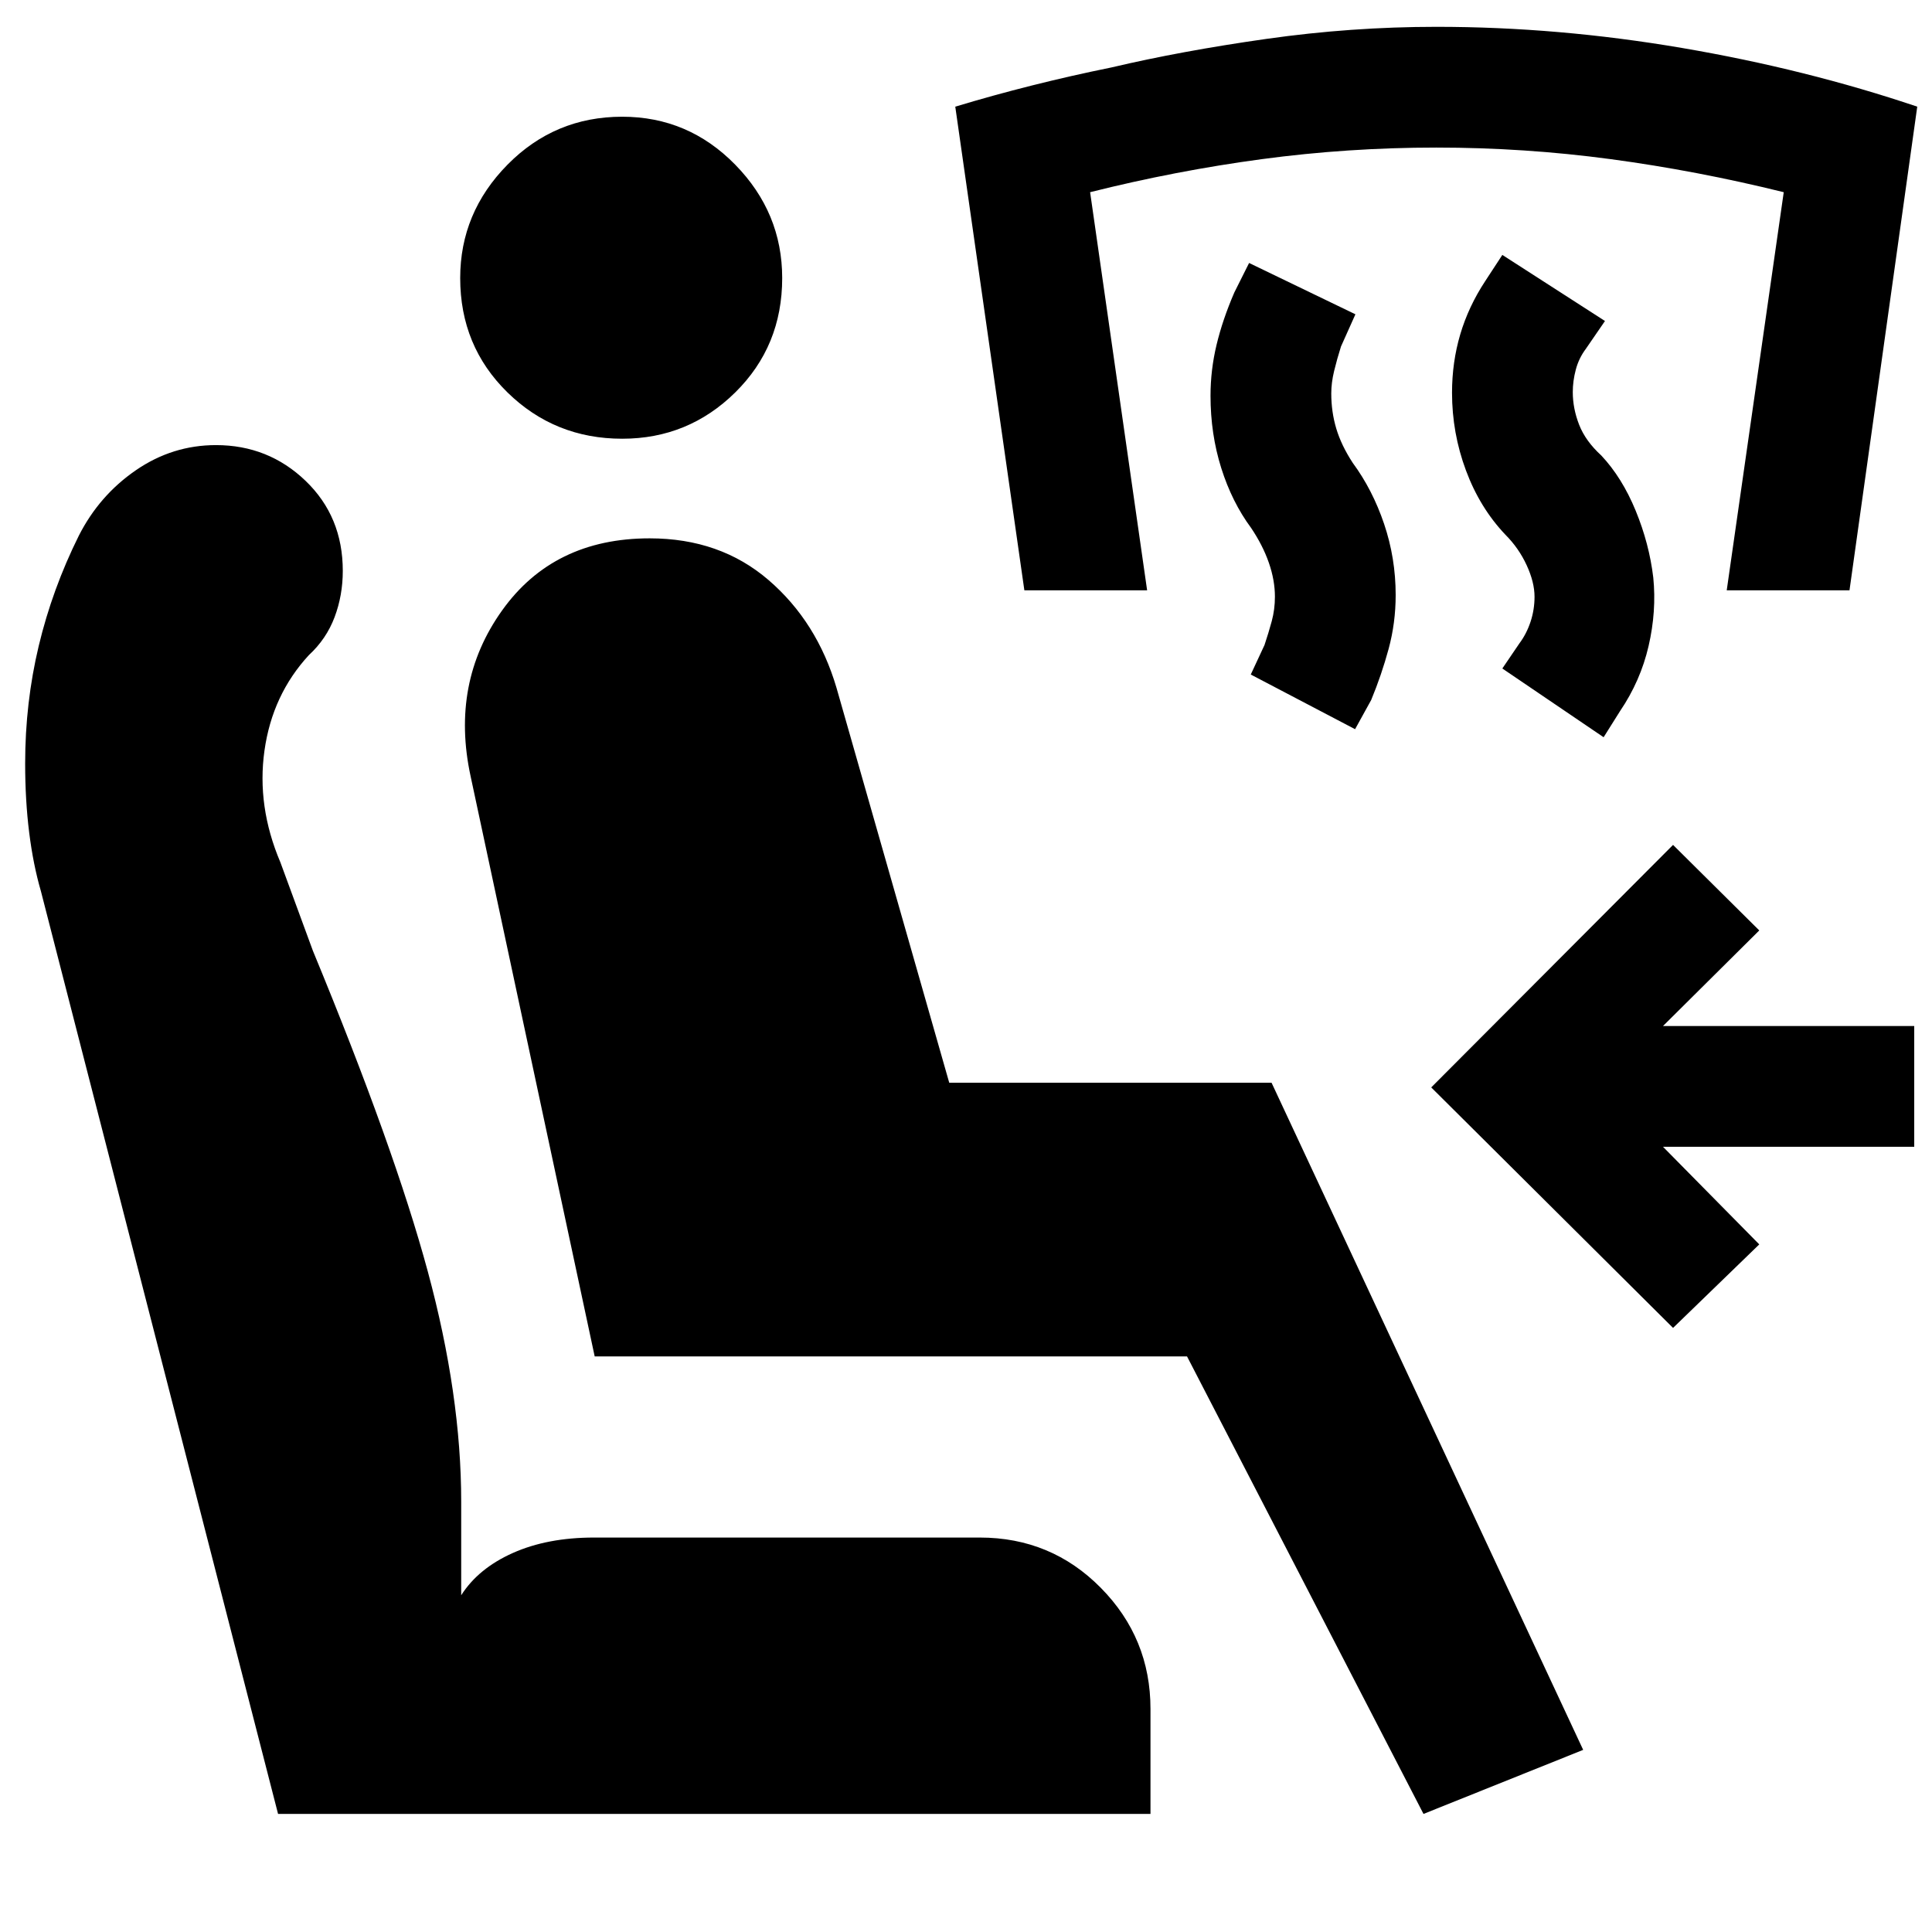 <svg xmlns="http://www.w3.org/2000/svg" height="40" viewBox="0 -960 960 960" width="40"><path d="M707.33-58.67 589.83-286H295.5l-61.67-288.33q-10-46.34 15.59-82.25Q275-692.5 322.83-692.5q35 0 59.09 20.75Q406-651 415.67-618.17l56 196.17h160.16L786.67-90.5l-79.34 31.83Zm-135.66 0h-433.5L20.33-517.17q-3.83-13.16-5.83-29.16t-2-34.34q0-30.16 6.75-58.41 6.75-28.25 19.92-54.75 10.16-20 28.33-32.5 18.17-12.5 39.83-12.5 26 0 44.5 17.75t18.5 44.75q0 12.16-4.08 23-4.08 10.83-12.75 18.83-18.17 19.67-22.08 47.42-3.92 27.75 7.91 55.58l16.17 44q40.5 98 57.08 159.33 16.59 61.34 16.59 114.34v46.5q8.5-13.34 25.66-21Q272-196 295.17-196h191.66q35.5 0 60.17 25t24.67 60.17v52.16ZM309.17-742q-33.5 0-57-23t-23.5-56.83q0-32.5 23.5-56.34 23.5-23.83 57-23.83 32.83 0 56.16 23.83 23.34 23.84 23.34 56.34 0 33.83-23.34 56.83-23.33 23-56.16 23Zm522.16 441.83-120.16-119.5 120.16-120.5 42.84 42.5-47.84 47.5h124.84v60H826.33l47.84 48.5-42.84 41.5Zm-34.5-293.5-50.33-34.16 8.5-12.5q3.5-4.67 5.5-10.67t2-12.5q0-7.17-3.92-15.67-3.91-8.5-10.58-15.16-12.67-13.34-19.58-31.92-6.92-18.58-6.92-38.58 0-15.17 4.08-29 4.09-13.84 12.42-26.5l8.5-13 51 32.83-9.5 13.83q-3.5 4.67-5 10.34-1.5 5.66-1.5 11.16 0 8.17 3.17 16.25 3.16 8.09 11 15.25 10.33 11 17.08 27.42 6.75 16.42 8.75 33.25 1.67 16.67-2.33 34T805-606.67l-8.17 13Zm-123.5-4-51.83-27.16 6.83-14.67q2-6 3.59-11.83 1.58-5.84 1.58-12.17 0-8.17-3-16.83-3-8.67-8.83-17.34-9.5-12.83-14.84-29.75-5.33-16.91-5.33-35.91 0-12.84 3-25.34t8.83-26l7.34-14.66 52.83 25.5-7.17 16q-2 6.33-3.41 12.16-1.42 5.84-1.42 11.17 0 9.17 2.5 17.5t8.17 17q9.83 13.33 15.58 30.33t5.75 35.34q0 13.83-3.5 26.75-3.5 12.91-8.67 25.41l-8 14.5Zm-164.33-69L474.67-907q37.5-11.33 77.66-19.5 34.67-8.17 76.92-14.17t84.58-6q60.34 0 121.92 10.5T952.67-907L919-666.67h-61l28.33-197.83q-43.16-10.67-86-16.42-42.83-5.75-86.66-5.75-43.84 0-86.67 5.75t-85.33 16.42L570-666.67h-61Z"/></svg>